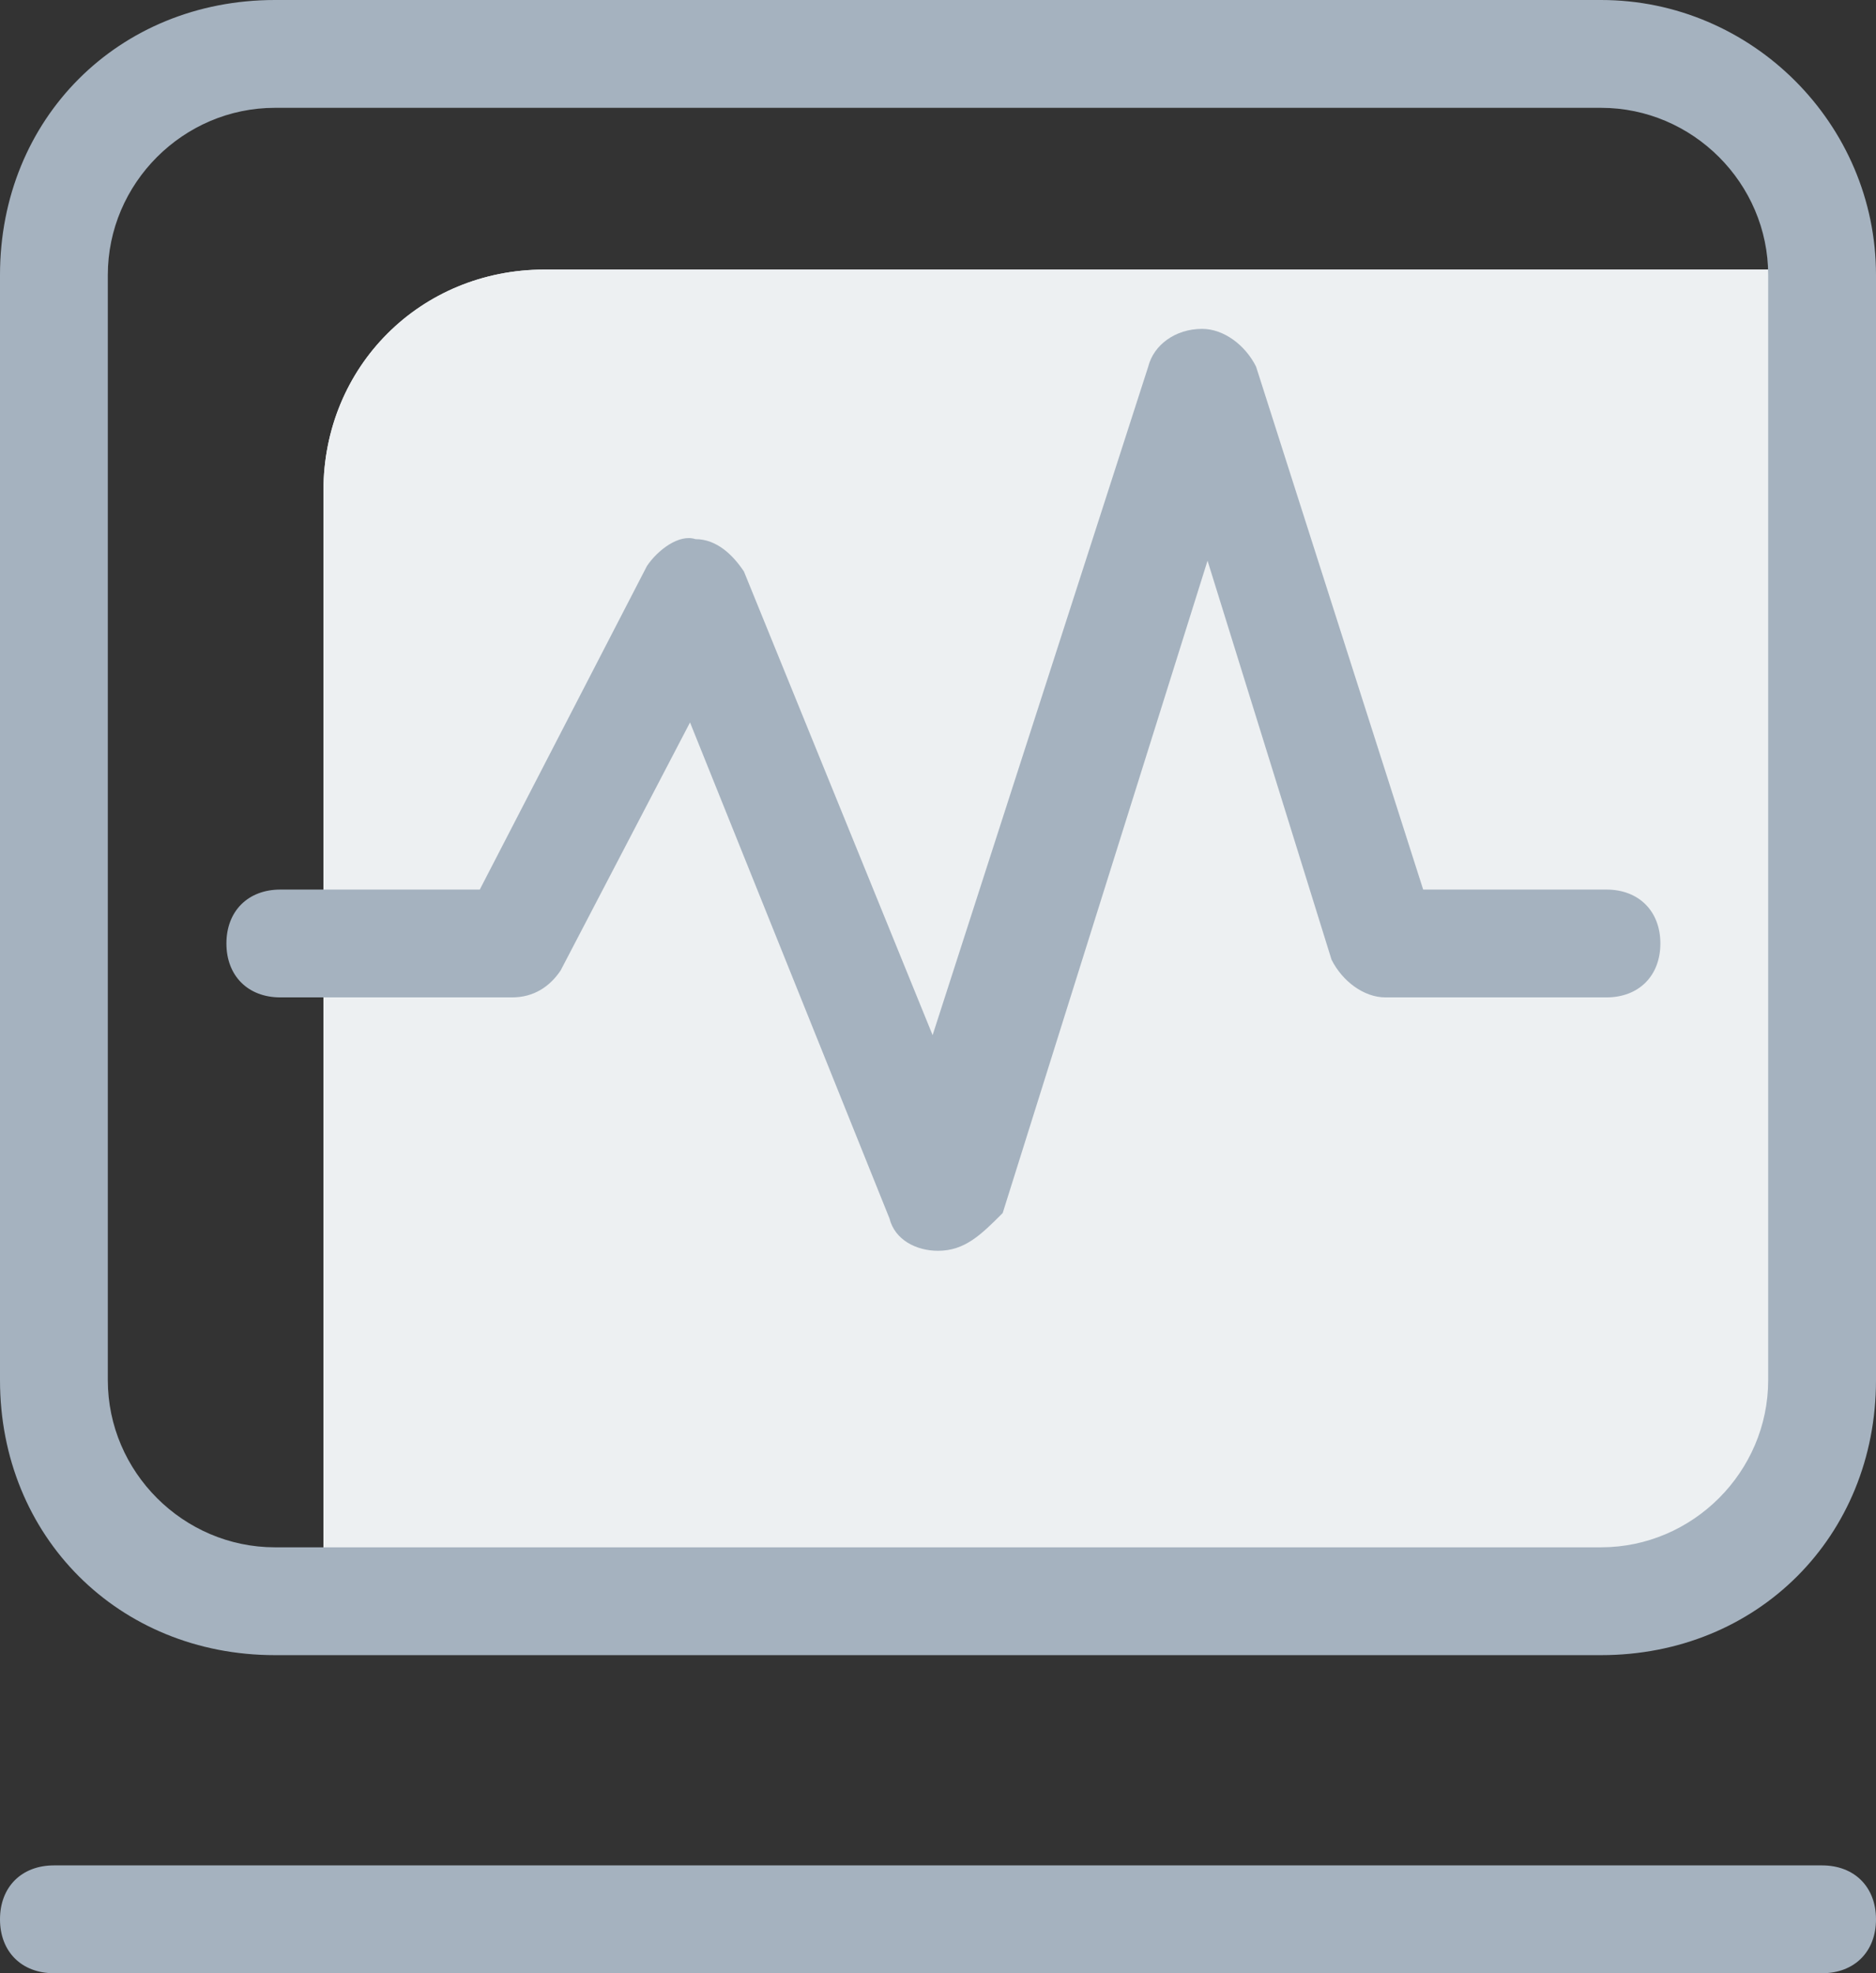 <?xml version="1.0" encoding="utf-8"?>
<!-- Generator: Adobe Illustrator 22.1.0, SVG Export Plug-In . SVG Version: 6.00 Build 0)  -->
<svg version="1.1" id="图层_1" xmlns="http://www.w3.org/2000/svg" xmlns:xlink="http://www.w3.org/1999/xlink" x="0px" y="0px"
	 viewBox="0 0 34.8 36.6" style="enable-background:new 0 0 34.8 36.6;" xml:space="preserve">
<rect x="0" y="0" width="34.8" height="36.6" fill="#333333" stroke="none"/>
<style type="text/css">
	.st0{fill:#EDF0F2;}
	.st1{fill:#A5B2BF;}
</style>
<g>
	<path class="st0" d="M33.8,25.6V5.1V5H10.1C7.8,5,6,6.8,6,9.1v20.5v0.1h23.6C31.9,29.6,33.8,27.8,33.8,25.6z"/>
	<path class="st0" d="M33.8,25.6V5.1V5H10.1C7.8,5,6,6.8,6,9.1v20.5v0.1h23.6C31.9,29.6,33.8,27.8,33.8,25.6z"/>
	<g>
		<path class="st1" d="M29.7,30.7H5.1c-2.9,0-5.1-2.2-5.1-5.1V5.1C0,2.2,2.2,0,5.1,0h24.6c2.8,0,5.1,2.3,5.1,5.1v20.5
			C34.8,28.5,32.6,30.7,29.7,30.7z M5.1,2C3.4,2,2,3.4,2,5.1v20.5c0,1.7,1.4,3.1,3.1,3.1h24.6c1.7,0,3.1-1.4,3.1-3.1V5.1
			c0-1.7-1.4-3.1-3.1-3.1H5.1z"/>
		<path class="st1" d="M17.4,23.2c-0.4,0-0.8-0.2-0.9-0.6l-3.7-9.2L10.4,18c-0.2,0.3-0.5,0.5-0.9,0.5H5.2c-0.6,0-1-0.4-1-1
			s0.4-1,1-1h3.7l3.1-6c0.2-0.3,0.6-0.6,0.9-0.5c0.4,0,0.7,0.3,0.9,0.6l3.5,8.6l4-12.4c0.1-0.4,0.5-0.7,1-0.7l0,0
			c0.4,0,0.8,0.3,1,0.7l3.1,9.7h3.4c0.6,0,1,0.4,1,1s-0.4,1-1,1h-4.1c-0.4,0-0.8-0.3-1-0.7l-2.3-7.4l-3.8,12.1
			C18.2,22.9,17.9,23.2,17.4,23.2C17.4,23.2,17.4,23.2,17.4,23.2z"/>
	</g>
	<path class="st1" d="M33.8,36.6H1c-0.6,0-1-0.4-1-1s0.4-1,1-1h32.8c0.6,0,1,0.4,1,1S34.4,36.6,33.8,36.6z"/>
</g>
</svg>
